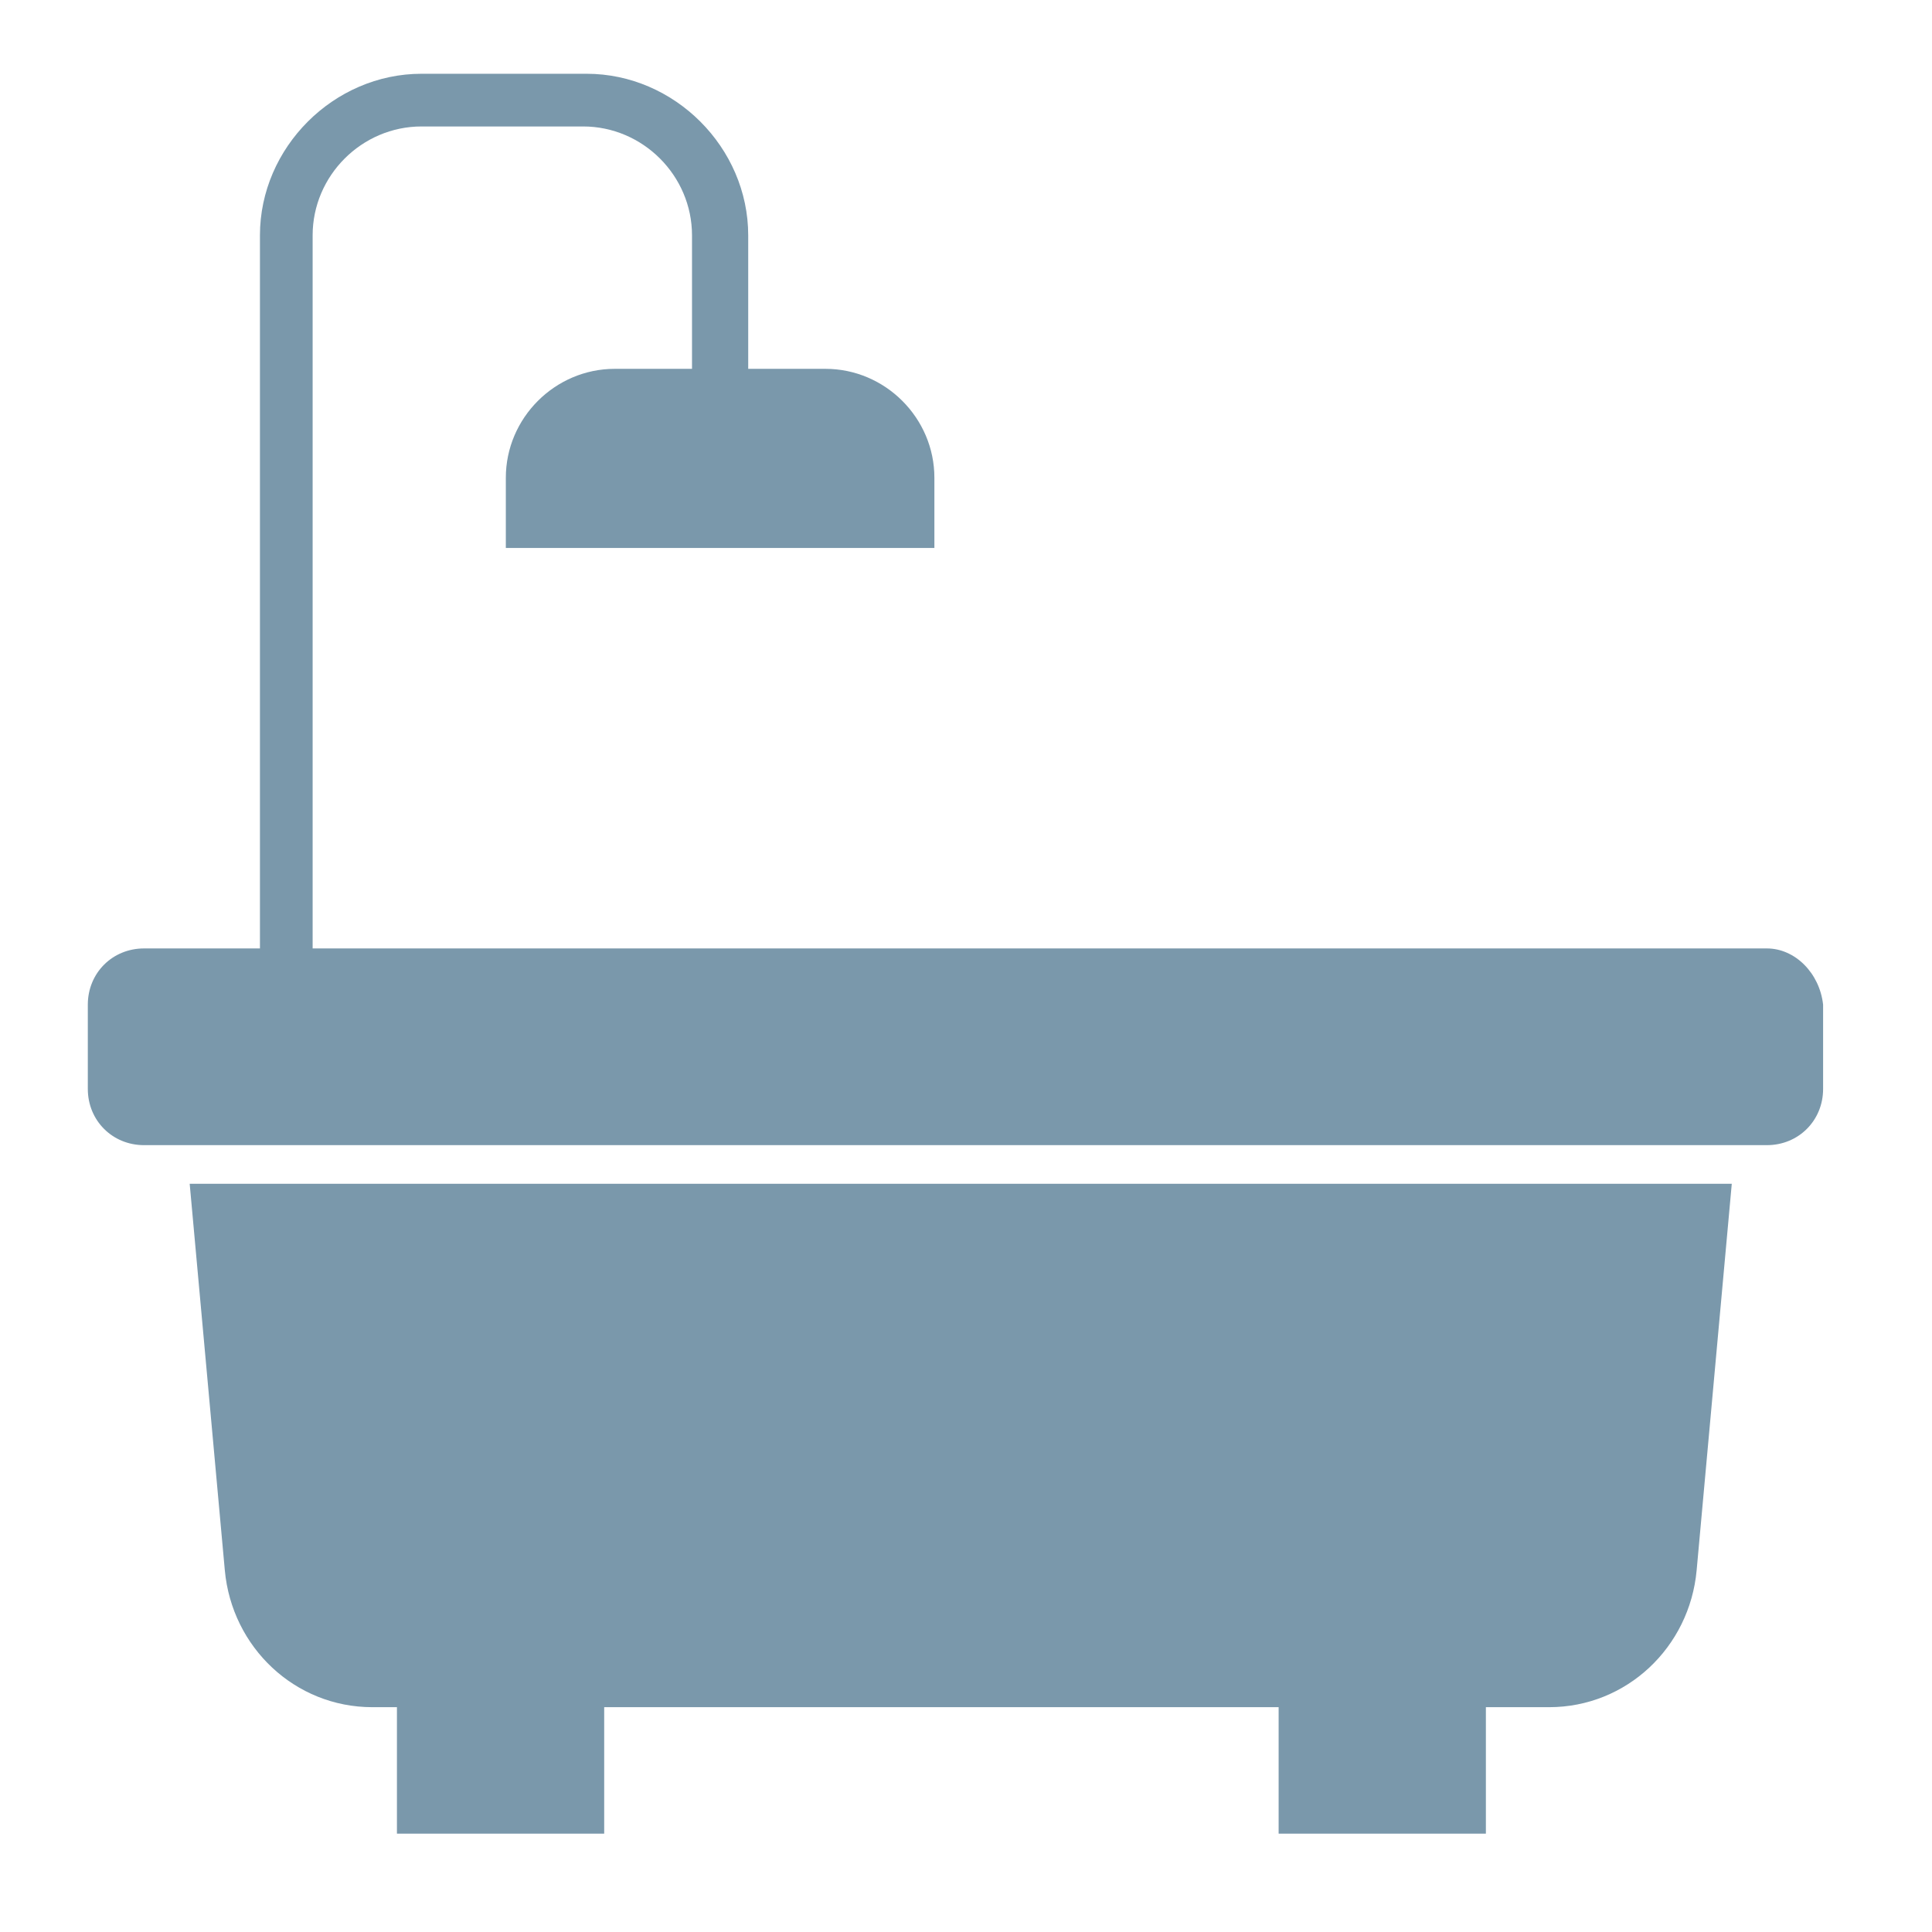 <svg xmlns="http://www.w3.org/2000/svg" width="55" height="55" viewBox="0 0 55 55"><path d="M50.3 27H8.9V6.7c0-1.7 1.4-3.1 3.1-3.1h4.6c1.7 0 3.1 1.4 3.1 3.1v3.8h-2.2c-1.7 0-3.1 1.4-3.1 3.1v2h12.2v-2c0-1.7-1.4-3.1-3.1-3.1h-2.2V6.7c0-2.5-2.1-4.6-4.6-4.6H12c-2.5 0-4.6 2.1-4.6 4.6V27H4.1c-.9 0-1.6.7-1.6 1.6V31c0 .9.7 1.6 1.6 1.6h46.2c.9 0 1.6-.7 1.6-1.6v-2.4c-.1-.9-.8-1.6-1.6-1.6zM6.4 44.7c.2 2.2 2 3.9 4.2 3.9h.7v3.6h5.9v-3.6h19.2v3.6h5.9v-3.6h1.8c2.2 0 4-1.7 4.2-3.9l1-11H5.4l1 11z" fill="#7a98ab"/></svg>